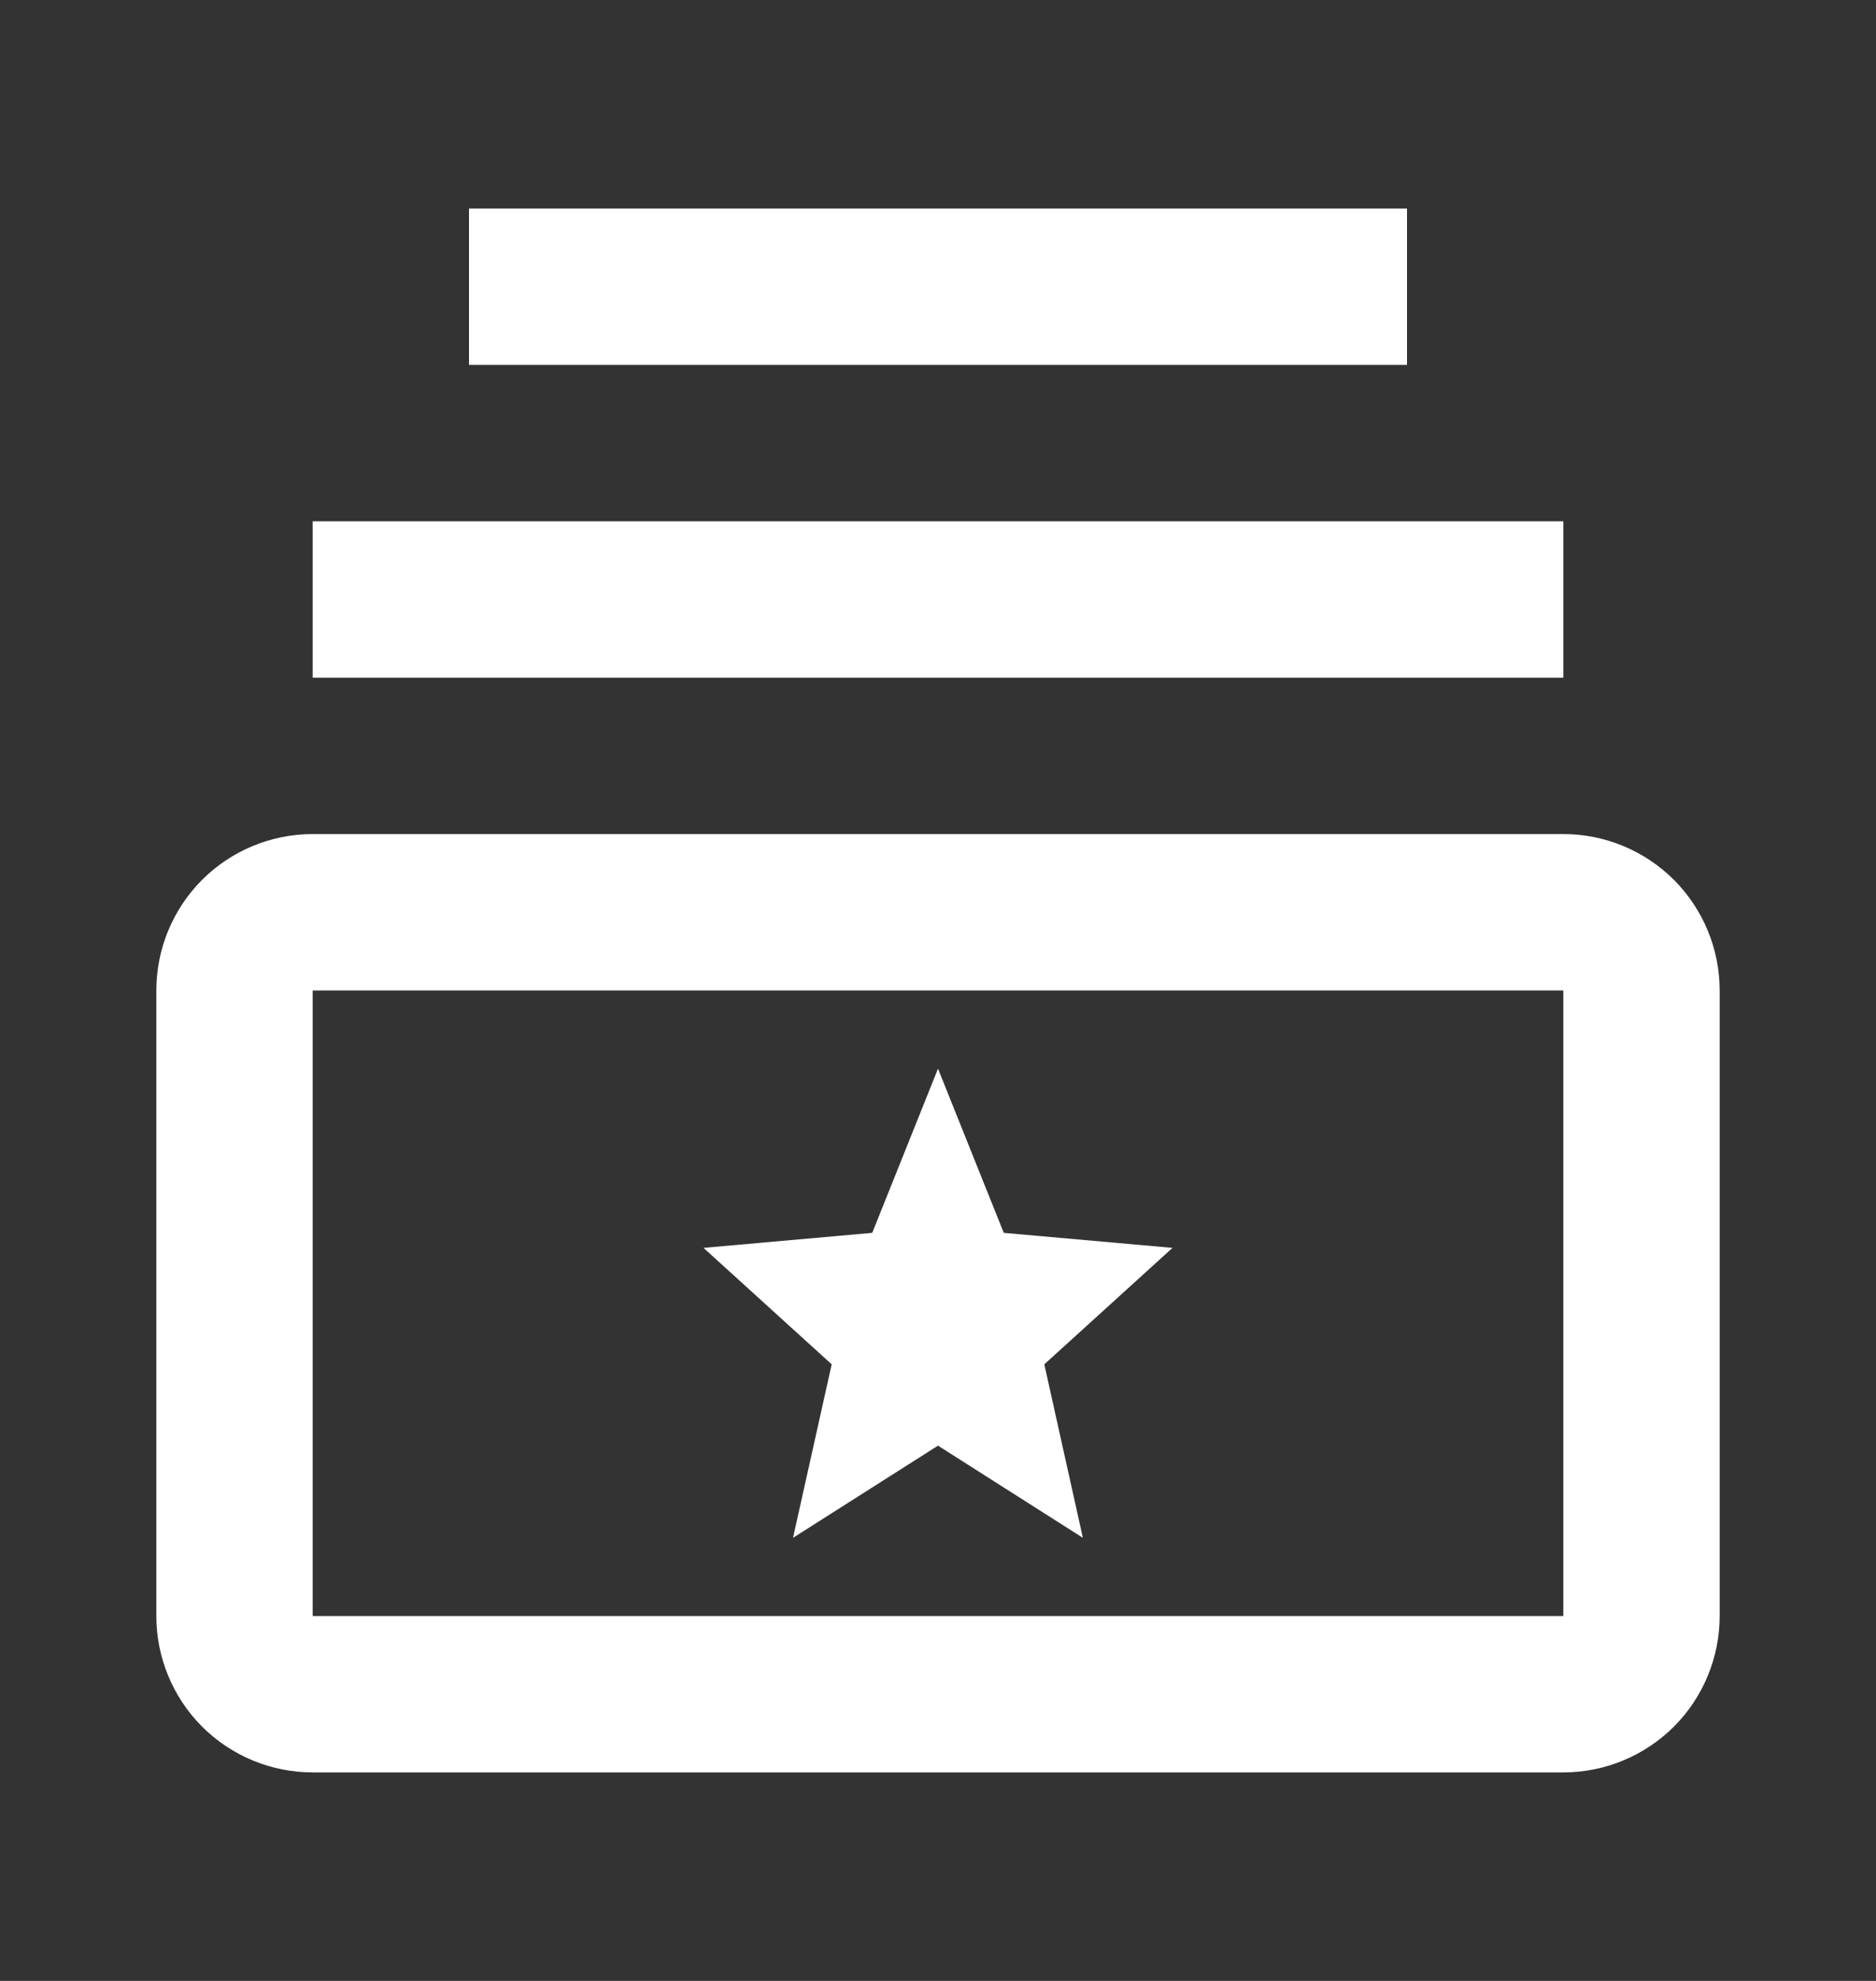 <svg width="18" height="19" viewBox="0 0 18 19" fill="none" xmlns="http://www.w3.org/2000/svg">
<rect x="0" y="0" width="18" height="19" fill="#333333" stroke="none"/>
<path d="M9.631 11.825L9 10.25L8.369 11.825L6.75 11.969L7.98 13.086L7.609 14.75L9 13.866L10.39 14.75L10.02 13.086L11.25 11.969L9.631 11.825V11.825ZM4.5 2H13.5V3.5H4.5V2ZM3 5H15V6.5H3V5Z" fill="white"/>
<path d="M15 9.5V15.5H3V9.5H15ZM15 8H3C2.602 8 2.221 8.158 1.939 8.439C1.658 8.721 1.5 9.102 1.5 9.5V15.5C1.5 15.898 1.658 16.279 1.939 16.561C2.221 16.842 2.602 17 3 17H15C15.398 17 15.779 16.842 16.061 16.561C16.342 16.279 16.5 15.898 16.5 15.5V9.5C16.5 9.102 16.342 8.721 16.061 8.439C15.779 8.158 15.398 8 15 8Z" fill="white"/>
</svg>

